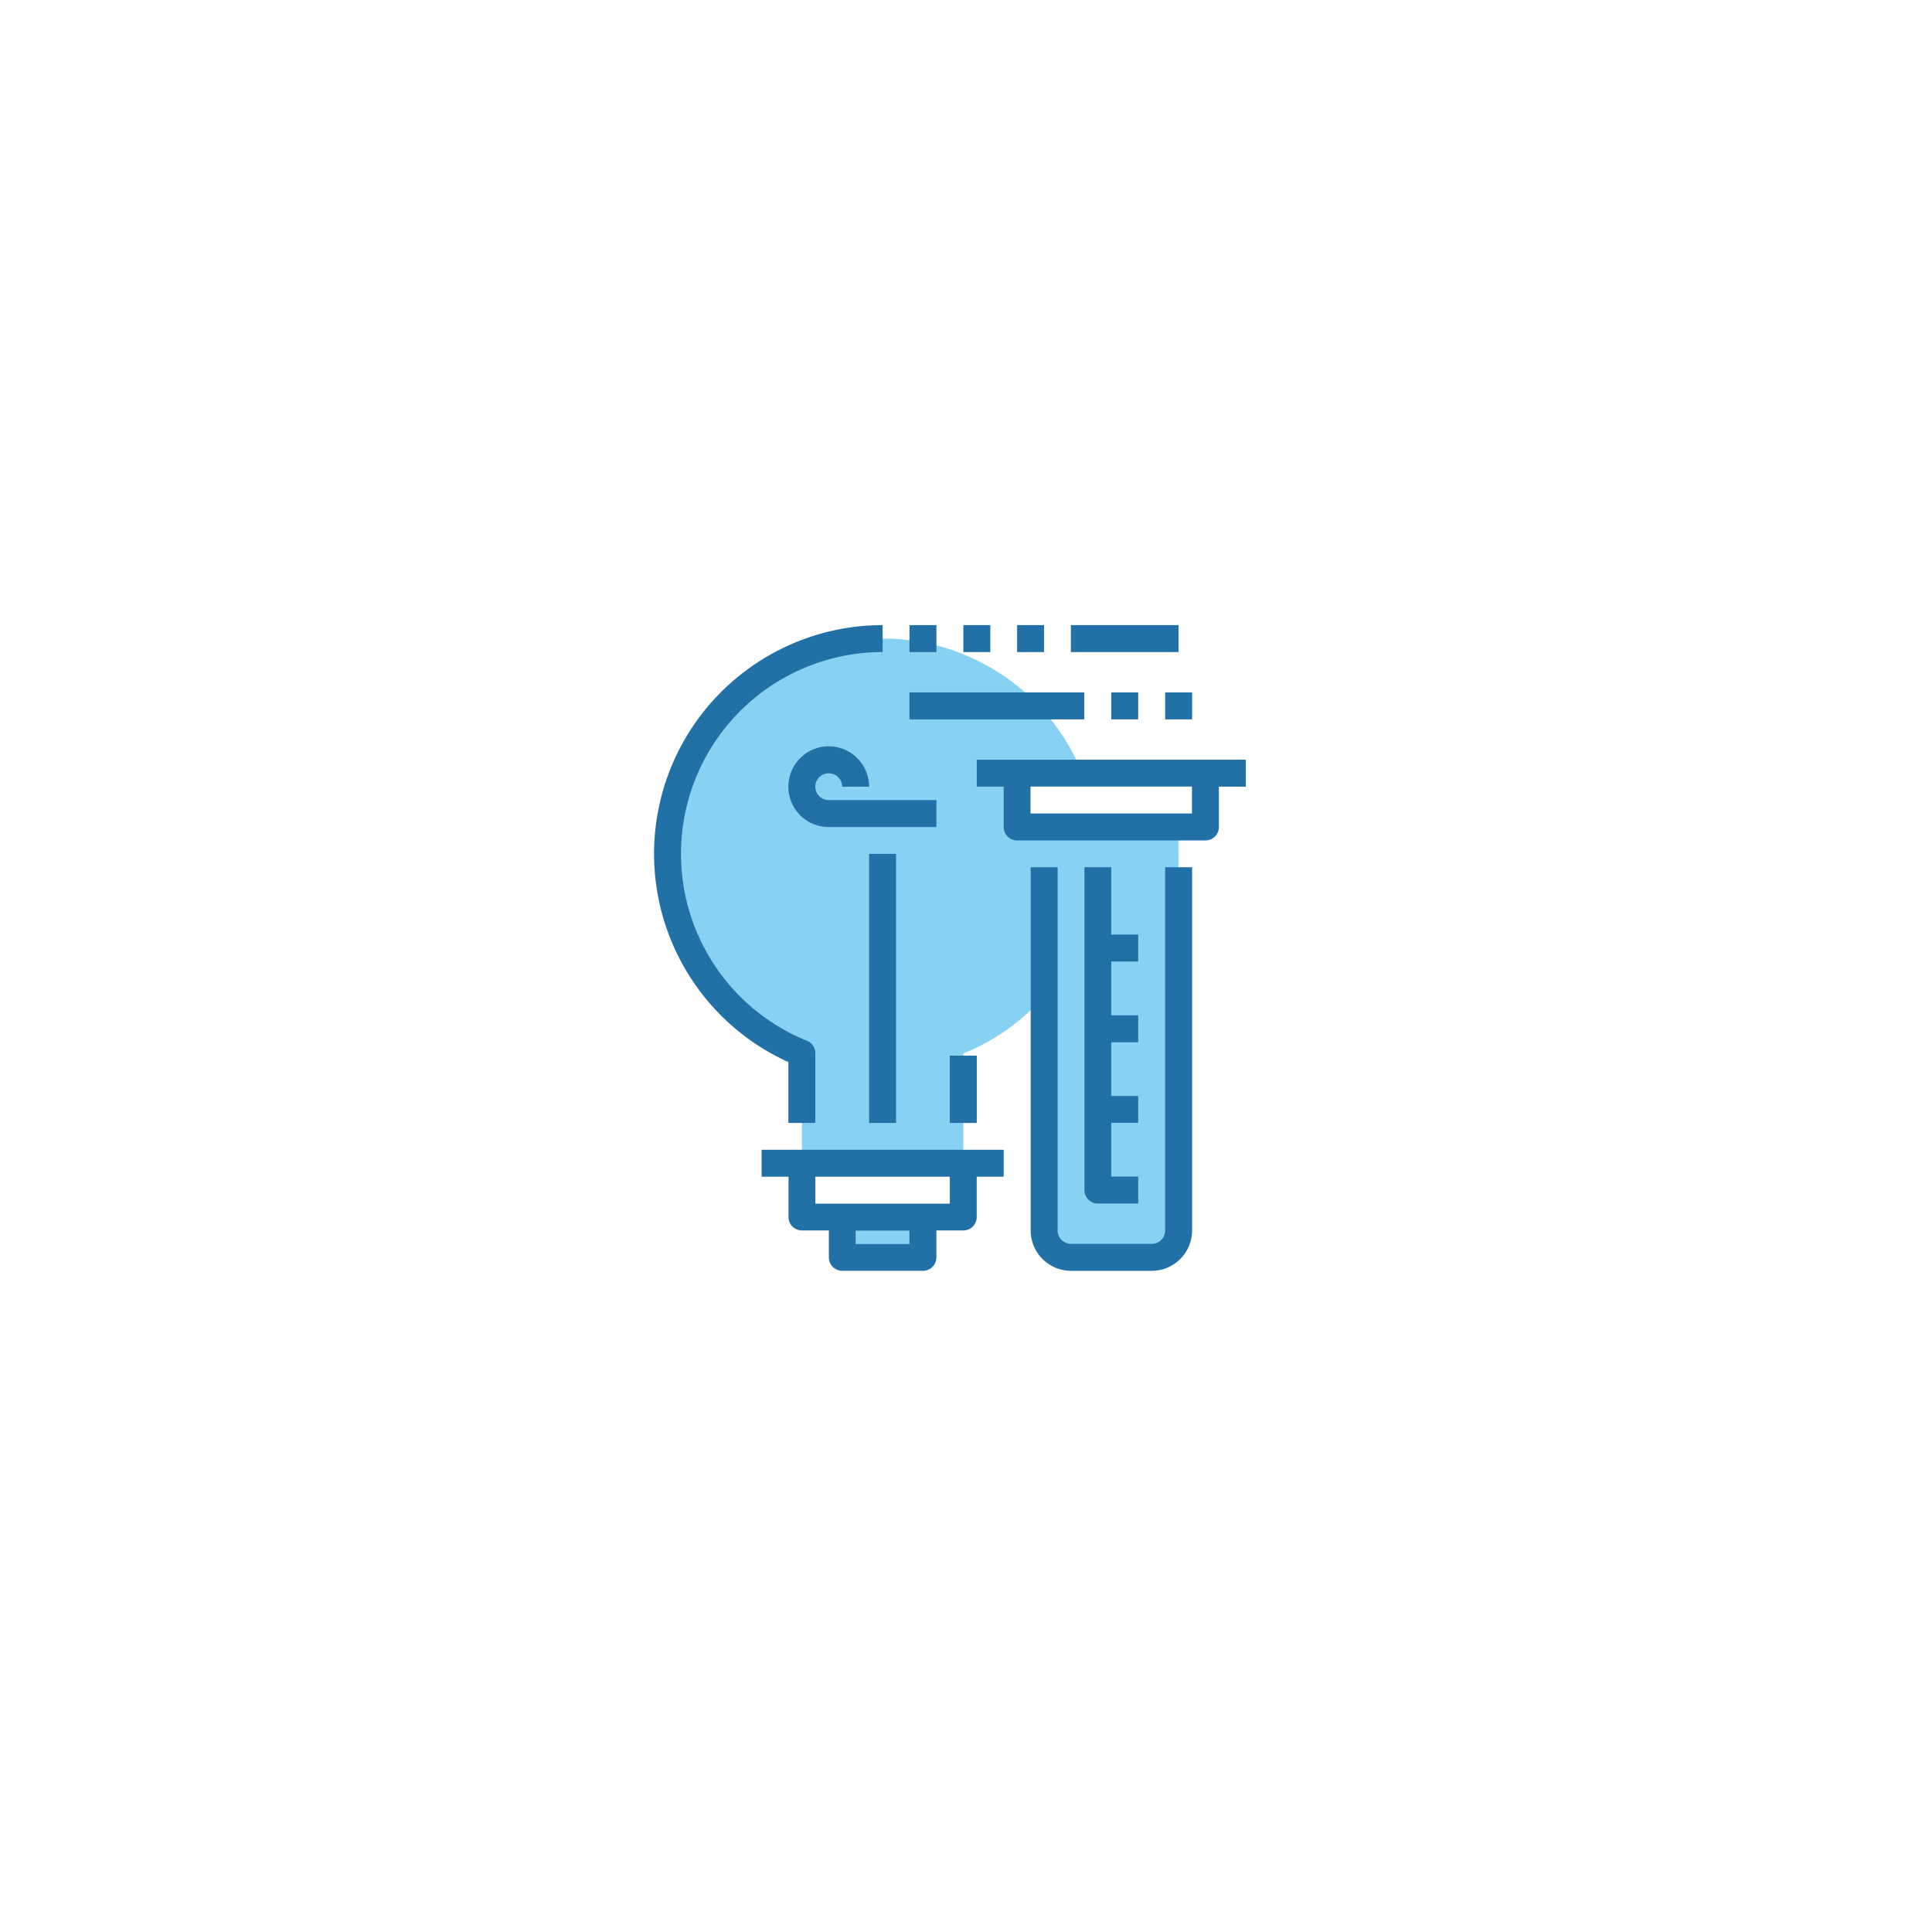 <svg class="flask-border-round" xmlns="http://www.w3.org/2000/svg" xmlns:xlink="http://www.w3.org/1999/xlink" viewBox="8281.906 -3665.62 430.24 430.24">
  <defs>
    <style>
      .flask-border-round-1 {
        fill: #fff;
      }

      .flask-border-round-2 {
        fill: #87d2f3;
      }

      .flask-border-round-3 {
        clip-path: url(#clip-path);
      }

      .flask-border-round-4 {
        fill: #2170a6;
      }

      .flask-border-round-5 {
        filter: url(#Ellipse_1359);
      }
    </style>
    <filter id="Ellipse_1359" x="8281.906" y="-3665.62" width="430.24" height="430.24" filterUnits="userSpaceOnUse">
      <feOffset input="SourceAlpha"/>
      <feGaussianBlur stdDeviation="10" result="blur"/>
      <feFlood flood-opacity="0.051"/>
      <feComposite operator="in" in2="blur"/>
      <feComposite in="SourceGraphic"/>
    </filter>
    <clipPath id="clip-path">
      <rect id="Rectangle_321" data-name="Rectangle 321" width="131.965" height="144.252"/>
    </clipPath>
  </defs>
  <g id="Group_785" data-name="Group 785" transform="translate(7369 -4422)">
    <g class="flask-border-round-5" transform="matrix(1, 0, 0, 1, -7369, 4422)">
      <circle id="Ellipse_1359-2" data-name="Ellipse 1359" class="flask-border-round-1" cx="185.12" cy="185.12" r="185.12" transform="translate(8311.91 -3635.62)"/>
    </g>
    <g id="Group_676" data-name="Group 676" transform="translate(1058.525 895.481)">
      <rect id="Rectangle_319" data-name="Rectangle 319" class="flask-border-round-2" width="17.974" height="8.987" transform="translate(41.952 131.93)"/>
      <g id="Group_494" data-name="Group 494">
        <g id="Group_492" data-name="Group 492" class="flask-border-round-3">
          <rect id="Rectangle_320" data-name="Rectangle 320" class="flask-border-round-1" width="35.949" height="11.971" transform="translate(32.965 119.958)"/>
        </g>
        <g id="Group_493" data-name="Group 493" class="flask-border-round-3">
          <path id="Path_434" data-name="Path 434" class="flask-border-round-2" d="M74.427,125.666H38.478V101.2a47.942,47.942,0,1,1,35.949,0Zm0,0" transform="translate(-5.513 -5.708)"/>
        </g>
      </g>
      <rect id="Rectangle_323" data-name="Rectangle 323" class="flask-border-round-1" width="41.952" height="11.971" transform="translate(80.885 33.07)"/>
      <path id="Path_435" data-name="Path 435" class="flask-border-round-2" d="M277.381,146.274v71.9a6.046,6.046,0,0,1-6,6H253.4a6.046,6.046,0,0,1-6-6V128.3h29.946l.035,17.974Zm0,0" transform="translate(-160.547 -83.259)"/>
      <path id="Path_436" data-name="Path 436" class="flask-border-round-4" d="M30.011,111.166h6V95.649a2.983,2.983,0,0,0-1.861-2.773A44.934,44.934,0,0,1,51,6.3V.3A50.927,50.927,0,0,0,30.011,97.615v13.551Zm0,0" transform="translate(-0.065 -0.195)"/>
      <rect id="Rectangle_324" data-name="Rectangle 324" class="flask-border-round-4" width="6.003" height="14.99" transform="translate(65.895 95.981)"/>
      <path id="Path_437" data-name="Path 437" class="flask-border-round-4" d="M68.3,339.1h6v8.987a2.982,2.982,0,0,0,2.984,2.984h6v6a2.982,2.982,0,0,0,2.984,2.984h17.974a2.982,2.982,0,0,0,2.984-2.984v-6h6a2.982,2.982,0,0,0,2.984-2.984V339.1h6v-6H68.3Zm32.93,14.99H89.259V351.11H101.23Zm8.987-8.987H80.271v-6h29.946Zm0,0" transform="translate(-44.322 -216.161)"/>
      <path id="Path_438" data-name="Path 438" class="flask-border-round-4" d="M118.265,89.171H94.287a2.984,2.984,0,1,1,2.984-2.984h6a8.987,8.987,0,1,0-8.987,8.987h23.978Zm0,0" transform="translate(-55.354 -50.098)"/>
      <rect id="Rectangle_325" data-name="Rectangle 325" class="flask-border-round-4" width="6.003" height="59.927" transform="translate(47.92 51.045)"/>
      <path id="Path_439" data-name="Path 439" class="flask-border-round-4" d="M268.946,234.785a2.982,2.982,0,0,1-2.984,2.984H247.987A2.982,2.982,0,0,1,245,234.785V153.9h-6v80.885a9,9,0,0,0,8.987,8.987h17.974a9,9,0,0,0,8.987-8.987V153.9h-6Zm0,0" transform="translate(-155.096 -99.871)"/>
      <path id="Path_440" data-name="Path 440" class="flask-border-round-4" d="M264.727,85.7H204.8v6h6v8.987a2.982,2.982,0,0,0,2.984,2.984h41.952a2.982,2.982,0,0,0,2.984-2.984V91.7h6v-6ZM252.72,97.671H216.771v-6H252.72Zm0,0" transform="translate(-132.902 -55.614)"/>
      <path id="Path_441" data-name="Path 441" class="flask-border-round-4" d="M273.1,153.9v71.9a2.982,2.982,0,0,0,2.984,2.984h8.987v-6h-6V210.807h6v-5.968h-6V192.868h6v-6h-6V174.894h6v-6h-6V153.9Zm0,0" transform="translate(-177.224 -99.871)"/>
      <rect id="Rectangle_326" data-name="Rectangle 326" class="flask-border-round-4" width="6.003" height="6.003" transform="translate(56.907 0.105)"/>
      <rect id="Rectangle_327" data-name="Rectangle 327" class="flask-border-round-4" width="6.003" height="6.003" transform="translate(68.914 0.105)"/>
      <rect id="Rectangle_328" data-name="Rectangle 328" class="flask-border-round-4" width="6.003" height="6.003" transform="translate(80.885 0.105)"/>
      <rect id="Rectangle_329" data-name="Rectangle 329" class="flask-border-round-4" width="38.933" height="6.003" transform="translate(56.907 15.096)"/>
      <rect id="Rectangle_330" data-name="Rectangle 330" class="flask-border-round-4" width="23.978" height="6.003" transform="translate(92.856 0.105)"/>
      <rect id="Rectangle_331" data-name="Rectangle 331" class="flask-border-round-4" width="6.003" height="6.003" transform="translate(101.844 15.096)"/>
      <rect id="Rectangle_332" data-name="Rectangle 332" class="flask-border-round-4" width="6.003" height="6.003" transform="translate(113.85 15.096)"/>
    </g>
  </g>
</svg>

